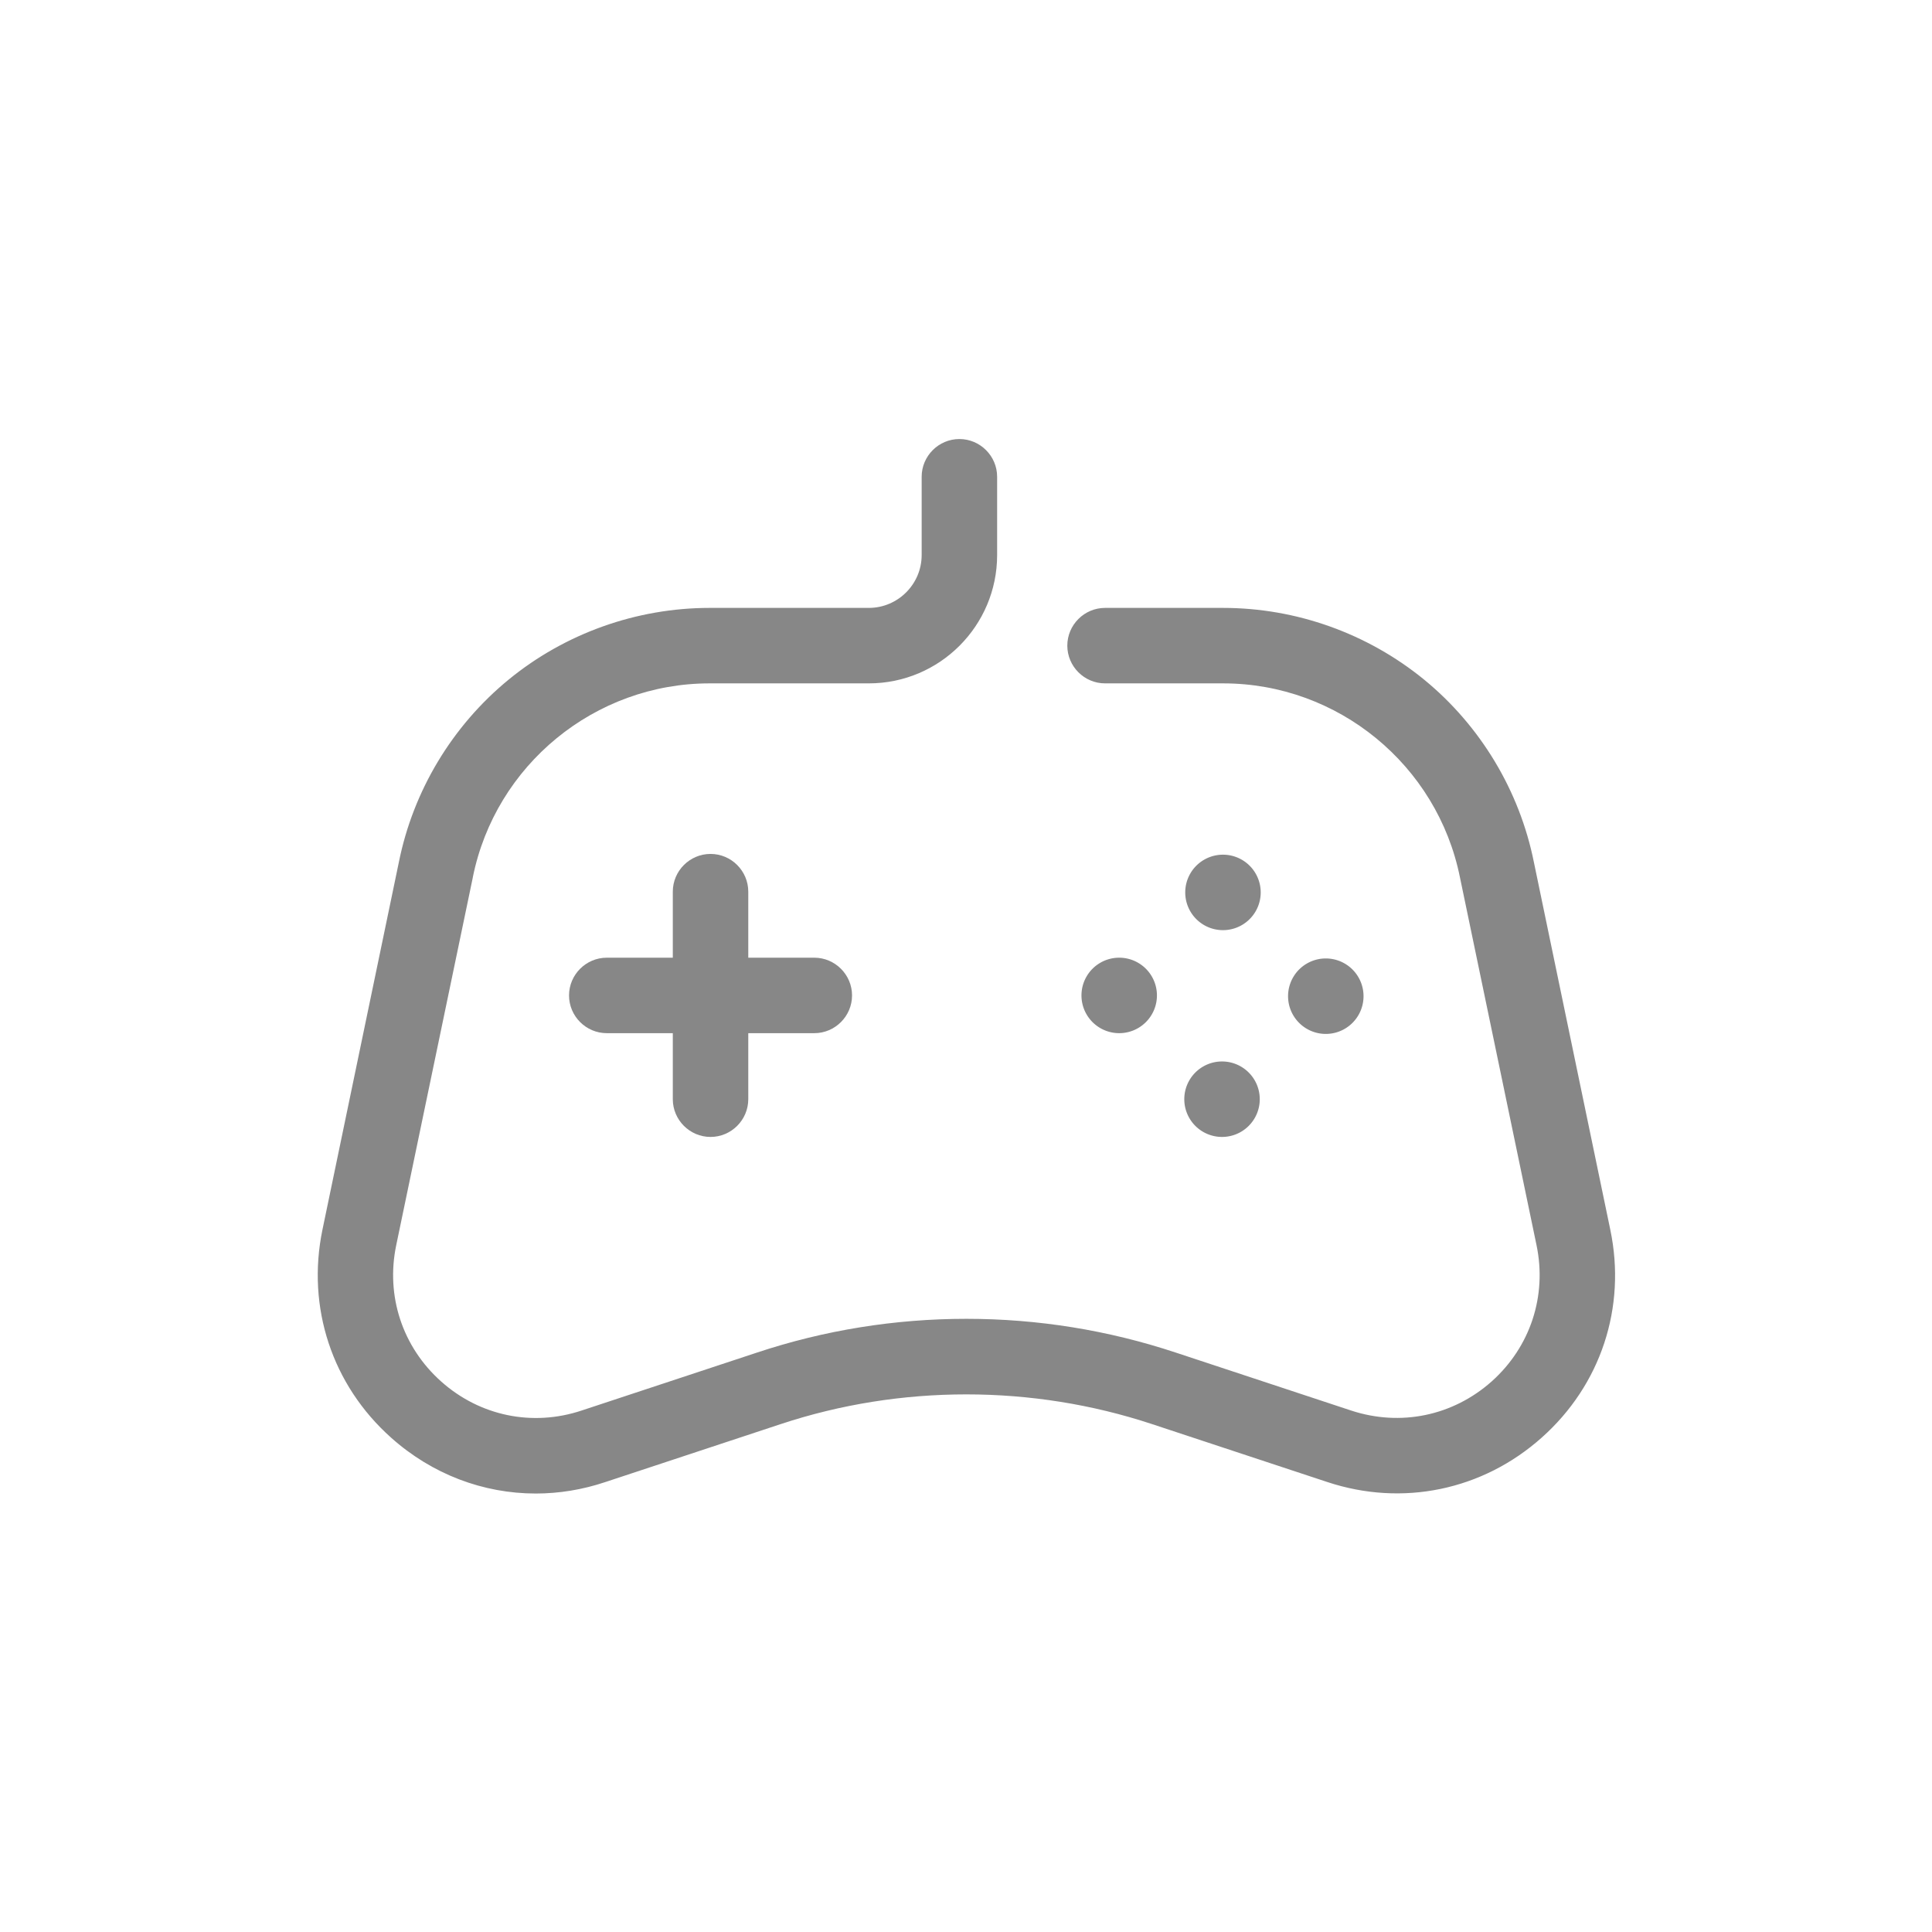 <?xml version="1.0" standalone="no"?><!DOCTYPE svg PUBLIC "-//W3C//DTD SVG 1.1//EN" "http://www.w3.org/Graphics/SVG/1.1/DTD/svg11.dtd"><svg t="1612802834919" class="icon" viewBox="0 0 1024 1024" version="1.1" xmlns="http://www.w3.org/2000/svg" p-id="6716" xmlns:xlink="http://www.w3.org/1999/xlink" width="16" height="16"><defs><style type="text/css"></style></defs><path d="M284 791.6c-27.9 0-55-10.2-76.7-29.6-31.3-27.9-44.9-69.1-36.4-110.2L211.4 457c7.6-37.9 28.3-72.3 58.2-96.8 29.9-24.5 67.8-38 106.5-38h84.4c15.4 0 28-12.6 28-28v-41.5c0-11 9-20 20-20s20 9 20 20v41.5c0 37.5-30.5 68-68 68h-84.4c-60.8 0-113.5 43.2-125.5 102.8v0.1L210 660c-5.6 26.9 3.3 53.9 23.8 72.2 20.5 18.3 48.4 24.1 74.5 15.4l92.9-30.7C437 705 474.4 699 512.2 699s75.1 6 111 17.9l92.9 30.7c26.1 8.6 53.9 2.9 74.5-15.4 20.5-18.3 29.4-45.3 23.8-72.2l-40.6-195c-12-59.6-64.7-102.8-125.5-102.8h-62.6c-11 0-20-9-20-20s9-20 20-20h62.6c38.7 0 76.5 13.5 106.5 38 29.9 24.5 50.6 58.9 58.2 96.8l40.5 194.8c8.6 41.1-5 82.3-36.4 110.2-31.3 27.9-73.8 36.7-113.6 23.5l-92.9-30.7c-63.5-21-133.4-21-196.8 0l-92.9 30.7c-12.2 4.1-24.7 6.1-36.9 6.1z" p-id="6717" fill="#878787"></path><path d="M431.6 507.6h-35v-35c0-11-9-20-20-20s-20 9-20 20v35h-35c-11 0-20 9-20 20s9 20 20 20h35v35c0 11 9 20 20 20s20-9 20-20v-35h35c11 0 20-9 20-20s-9-20-20-20z" p-id="6718" fill="#878787"></path><path d="M648.2 473m-20 0a20 20 0 1 0 40 0 20 20 0 1 0-40 0Z" p-id="6719" fill="#878787"></path><path d="M647.7 582.6m-20 0a20 20 0 1 0 40 0 20 20 0 1 0-40 0Z" p-id="6720" fill="#878787"></path><path d="M702.7 528m-20 0a20 20 0 1 0 40 0 20 20 0 1 0-40 0Z" p-id="6721" fill="#878787"></path><path d="M593.2 527.6m-20 0a20 20 0 1 0 40 0 20 20 0 1 0-40 0Z" p-id="6722" fill="#878787"></path></svg>